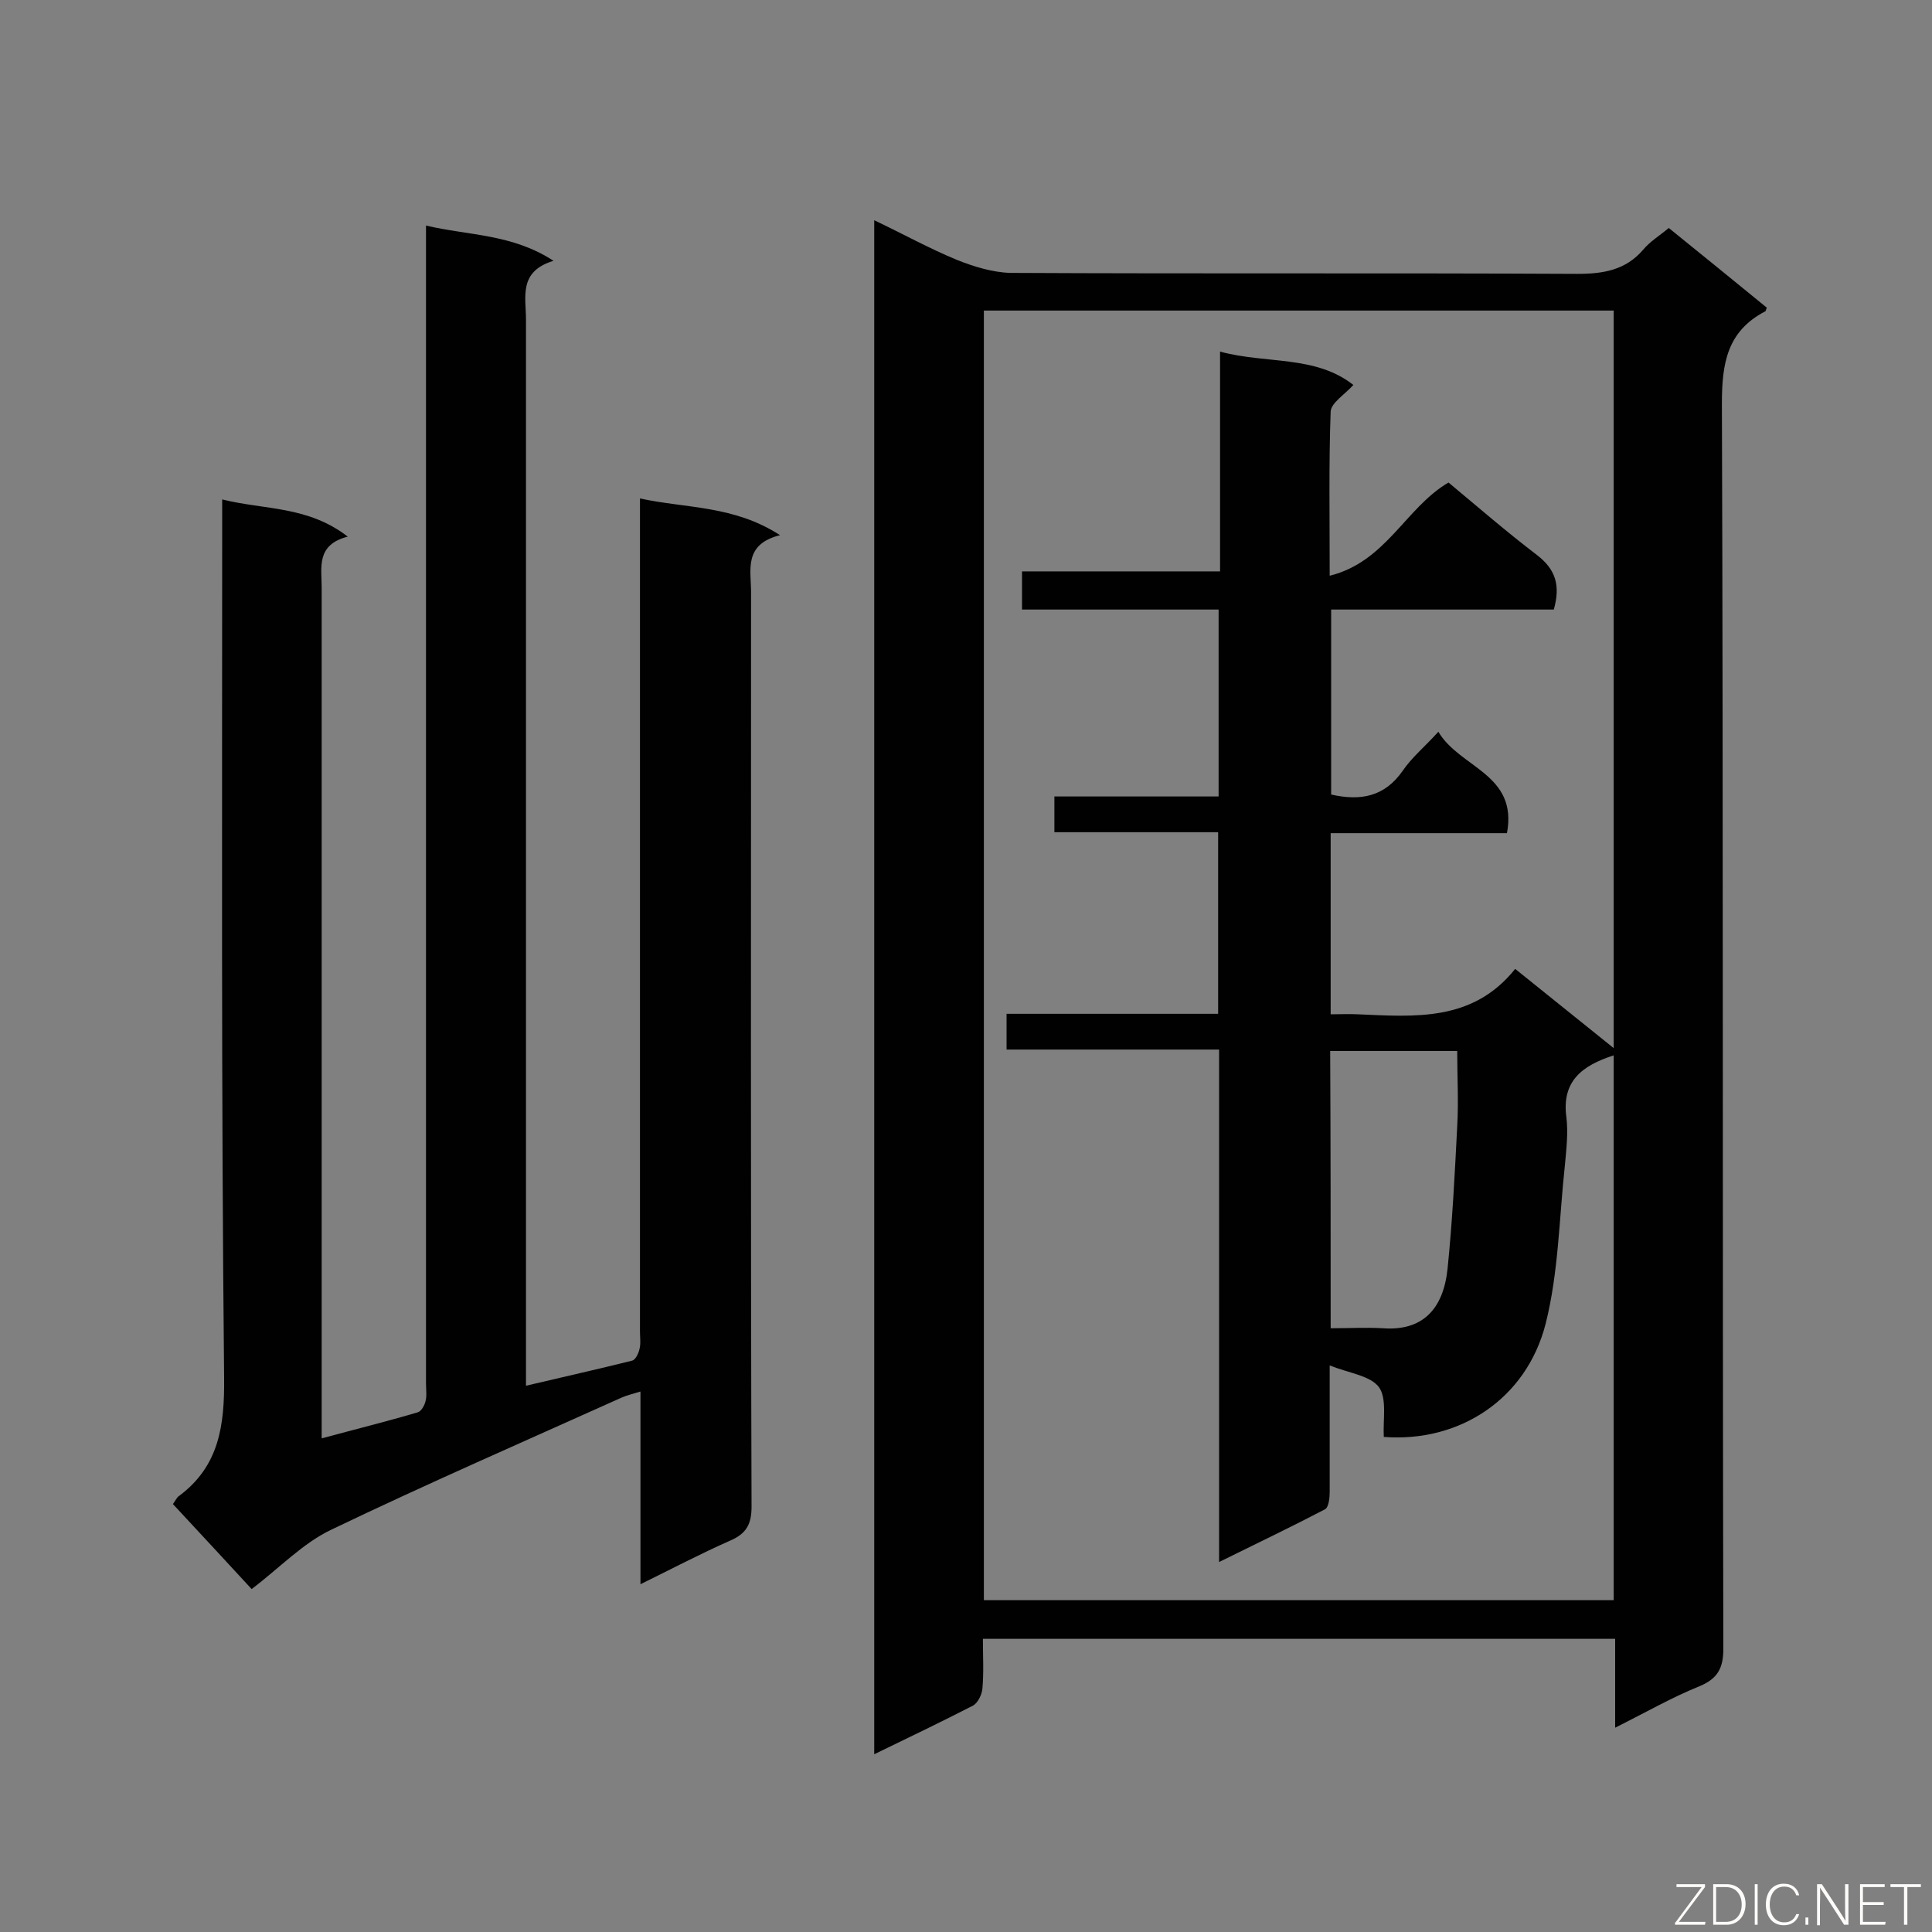<svg enable-background="new 0 0 400 400" viewBox="0 0 400 400" xmlns="http://www.w3.org/2000/svg"><rect x="0" y="0" width="400" height="400" fill="#808080" stroke="none"/><path d="m334.4 357.7c0-6.6 0-12.4 0-18.4-43.8 0-87.1 0-130.9 0 0 3.5.2 7-.1 10.3-.1 1.2-.9 2.9-1.9 3.5-6.6 3.4-13.3 6.6-20.5 10.1 0-106 0-211.5 0-317.6 5.9 2.8 11.3 5.8 17.1 8.2 3.5 1.4 7.4 2.6 11.1 2.7 39.1.2 78.3 0 117.4.2 5.4 0 10-.8 13.6-5 1.4-1.7 3.4-2.9 5.3-4.5 6.9 5.6 13.6 11 20.3 16.5-.2.4-.2.8-.4.8-7.8 4.1-8.9 10.7-8.9 19 .3 85.9.1 171.9.3 257.8 0 4-1.1 6.2-4.9 7.8-5.7 2.3-11.1 5.4-17.5 8.6zm-130.7-26.4h130.4c0-37.7 0-75.2 0-112.8-6.5 2.1-10.8 5.3-9.8 12.8.4 3.2 0 6.6-.3 9.9-1.2 11-1.3 22.2-4 32.9-4 15.6-17.9 24.6-33.5 23.4-.2-3.5.7-7.9-1-10.3-1.8-2.4-6.2-2.9-10.2-4.5v5.1 21.1c0 1.2-.2 3.2-1 3.6-6.9 3.6-14 7-21.9 10.9 0-35.9 0-70.8 0-106.1-15 0-29.5 0-44 0 0-2.6 0-4.8 0-7.4h43.8c0-12.7 0-24.9 0-37.6-11.5 0-22.7 0-33.9 0 0-2.6 0-4.8 0-7.4h34c0-13 0-25.6 0-38.7-13.7 0-27.1 0-40.7 0 0-2.9 0-5.2 0-7.9h41c0-15.2 0-30 0-45.5 9.7 2.6 19.7.7 27.6 6.9-1.8 2-4.6 3.7-4.7 5.5-.4 10.9-.2 21.8-.2 34 11.7-2.9 15.7-14.1 24.6-19.3 6 5 12 10.2 18.3 15 3.9 3 4.9 6.3 3.5 11.3-15.3 0-30.6 0-46.1 0v38.3c6.2 1.4 11.1.4 14.8-4.9 1.9-2.8 4.6-5 7.4-8.1 4.4 7.5 16.5 8.7 14.2 21-12.2 0-24.3 0-36.5 0v37.5c2.1 0 3.8-.1 5.6 0 11.8.5 23.8 1.6 32.6-9.4 6.6 5.3 13.2 10.6 20.4 16.4 0-51.4 0-101.9 0-152.7-43.6 0-86.8 0-130.4 0zm71.8-56.3c4 0 7.4-.2 10.8 0 8.1.6 12.5-3.8 13.4-12.3 1-9.8 1.5-19.7 2-29.5.3-5.2 0-10.3 0-15.6-8.8 0-17.5 0-26.3 0 .1 19.3.1 38.1.1 57.4z" fill="#010101"/><path d="m46 103.4c8.8 2.2 17.7 1.3 26 7.7-6.6 1.7-5.4 6.4-5.4 10.6v170.1 6c7-1.9 13.5-3.5 19.9-5.4.7-.2 1.4-1.4 1.6-2.3.3-1.1.1-2.4.1-3.6 0-77.8 0-155.7 0-233.5 0-1.9 0-3.8 0-6.3 8.9 2.1 17.8 1.7 26.4 7.3-7.3 2.2-5.7 7.5-5.7 12.2v214.6 6.1c7.6-1.8 14.8-3.4 22-5.2.7-.2 1.3-1.5 1.5-2.4.3-1.1.1-2.4.1-3.6 0-55.5 0-111 0-166.5 0-1.8 0-3.5 0-6 9.7 2.1 19.4 1.4 29 7.6-7.6 1.9-6 7.2-6 11.8 0 63.1-.1 126.3.1 189.4 0 3.7-1.2 5.6-4.5 7-6.1 2.7-12 5.8-18.5 9 0-13.6 0-26.4 0-39.9-1.6.5-2.9.8-4 1.3-20 9-40.2 17.8-60 27.3-5.9 2.8-10.7 7.9-16.5 12.3-5-5.4-10.6-11.5-16.3-17.6.6-.8.8-1.4 1.3-1.7 8.3-6.2 9.4-14.6 9.3-24.5-.6-58.5-.4-117.2-.4-175.8 0-1.8 0-3.5 0-6z" fill="#010101"/><g fill="#fcfbfa"><path d="m346.9 398 5.4-7.3h-5.2v-.6h5.9v.6l-5.4 7.2h5.5l-.1.6h-6.2v-.5z"/><path d="m354.7 390.1h2.8c2.3 0 3.9 1.6 3.9 4.1s-1.6 4.3-3.9 4.3h-2.8zm.6 7.8h2c2.2 0 3.3-1.6 3.3-3.6 0-1.8-1-3.6-3.3-3.6h-2z"/><path d="m363.9 390.1v8.4h-.6v-8.4z"/><path d="m372.5 396.3c-.4 1.3-1.4 2.3-3.2 2.3-2.4 0-3.7-1.9-3.7-4.3 0-2.3 1.2-4.3 3.7-4.3 1.8 0 2.9 1 3.2 2.4h-.6c-.4-1.1-1.1-1.8-2.5-1.8-2.1 0-3 1.9-3 3.7s.9 3.7 3 3.7c1.4 0 2.1-.7 2.5-1.7z"/><path d="m373.8 398.5v-1.5h.6v1.5z"/><path d="m376.2 398.5v-8.4h1c1.3 2 4.4 6.7 4.9 7.6-.1-1.2-.1-2.4-.1-3.8v-3.8h.7v8.4h-.9c-1.2-1.9-4.4-6.8-5-7.7.1 1.1 0 2.3 0 3.9v3.9h-.6z"/><path d="m390 394.4h-4.3v3.5h4.7l-.1.6h-5.2v-8.4h5.1v.6h-4.5v3.1h4.3z"/><path d="m394.2 390.7h-2.8v-.6h6.3v.6h-2.8v7.8h-.7z"/></g></svg>